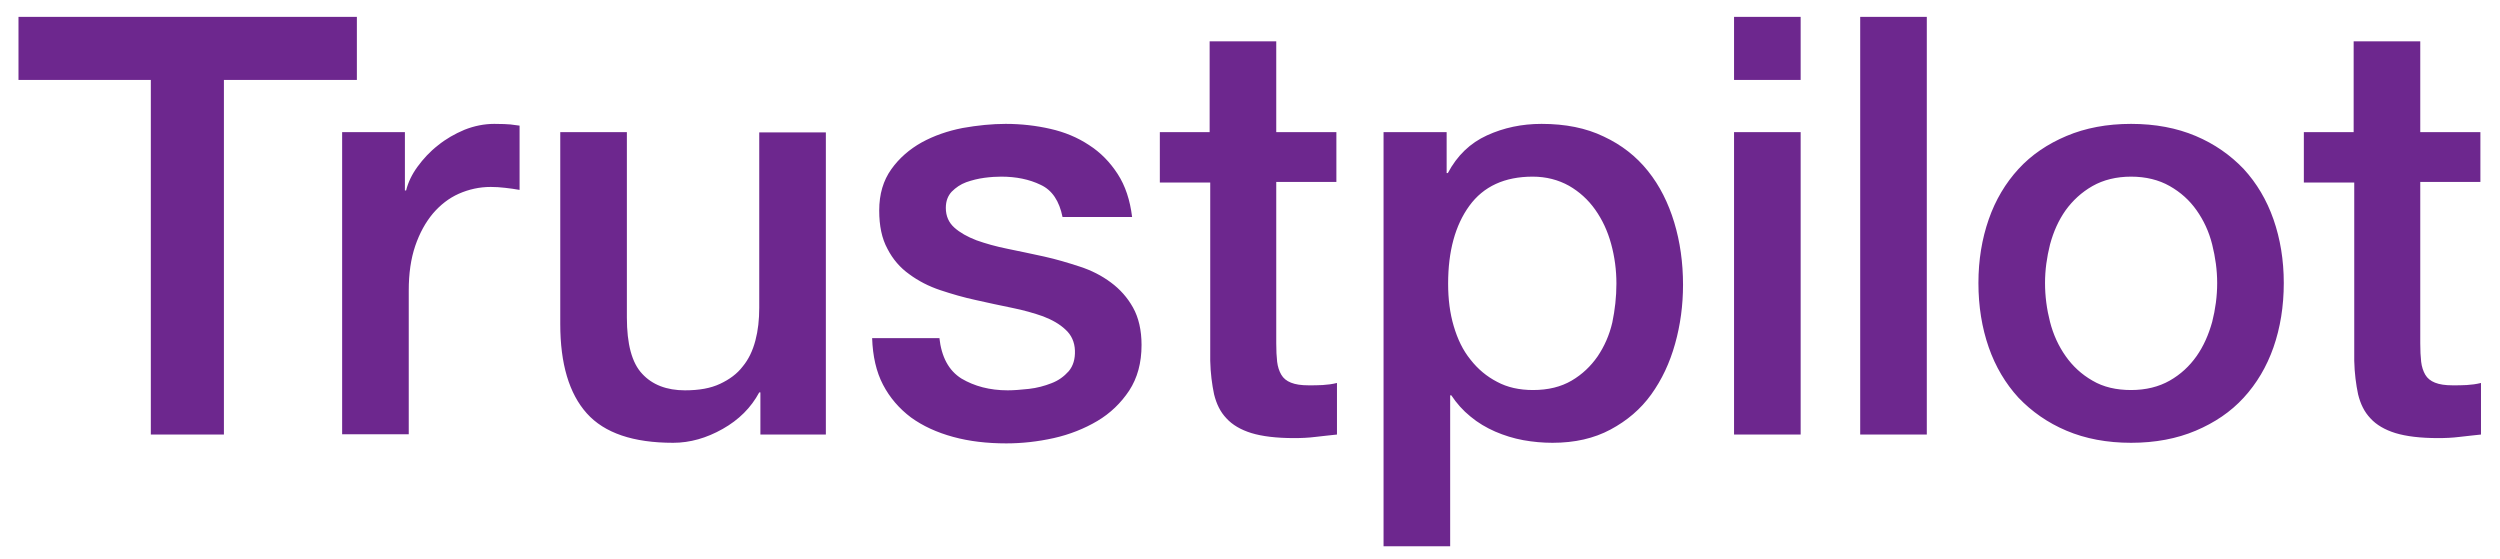 <svg width="76" height="17" viewBox="0 0 76 17" fill="none" xmlns="http://www.w3.org/2000/svg">
<path d="M0.57 0.513H10.849V2.43H6.807V13.21H4.585V2.43H0.562V0.513H0.57ZM10.41 4.016H12.309V5.791H12.345C12.408 5.54 12.524 5.298 12.695 5.065C12.865 4.832 13.071 4.608 13.313 4.42C13.555 4.223 13.824 4.07 14.12 3.945C14.415 3.828 14.72 3.766 15.025 3.766C15.258 3.766 15.428 3.775 15.518 3.783C15.607 3.792 15.697 3.81 15.795 3.819V5.773C15.652 5.746 15.508 5.728 15.356 5.71C15.204 5.692 15.06 5.683 14.917 5.683C14.577 5.683 14.254 5.755 13.949 5.889C13.645 6.024 13.385 6.23 13.161 6.49C12.937 6.759 12.758 7.081 12.623 7.475C12.489 7.87 12.426 8.318 12.426 8.829V13.201H10.401V4.016H10.41ZM25.106 13.21H23.116V11.929H23.081C22.83 12.395 22.462 12.762 21.969 13.04C21.477 13.318 20.975 13.461 20.464 13.461C19.254 13.461 18.376 13.166 17.838 12.565C17.301 11.965 17.032 11.06 17.032 9.85V4.016H19.057V9.653C19.057 10.459 19.209 11.033 19.523 11.364C19.828 11.696 20.267 11.866 20.822 11.866C21.253 11.866 21.602 11.804 21.889 11.669C22.175 11.535 22.409 11.364 22.579 11.14C22.758 10.925 22.884 10.657 22.964 10.352C23.045 10.047 23.081 9.716 23.081 9.357V4.025H25.106V13.21ZM28.556 10.262C28.619 10.854 28.843 11.266 29.228 11.508C29.622 11.741 30.088 11.866 30.635 11.866C30.823 11.866 31.038 11.848 31.28 11.822C31.522 11.795 31.755 11.732 31.961 11.651C32.176 11.571 32.346 11.445 32.49 11.284C32.624 11.123 32.687 10.916 32.678 10.657C32.669 10.397 32.57 10.182 32.391 10.02C32.212 9.85 31.988 9.725 31.71 9.617C31.432 9.519 31.119 9.429 30.76 9.357C30.402 9.286 30.043 9.205 29.676 9.124C29.3 9.044 28.932 8.936 28.583 8.82C28.233 8.703 27.92 8.542 27.642 8.336C27.364 8.139 27.14 7.879 26.979 7.565C26.808 7.251 26.728 6.866 26.728 6.4C26.728 5.898 26.853 5.486 27.095 5.146C27.337 4.805 27.651 4.536 28.018 4.33C28.395 4.124 28.807 3.981 29.264 3.891C29.721 3.81 30.16 3.766 30.572 3.766C31.047 3.766 31.504 3.819 31.934 3.918C32.364 4.016 32.758 4.178 33.108 4.411C33.458 4.635 33.744 4.93 33.977 5.289C34.21 5.647 34.354 6.086 34.416 6.597H32.301C32.203 6.113 31.988 5.782 31.638 5.62C31.289 5.45 30.886 5.37 30.438 5.37C30.294 5.37 30.124 5.379 29.927 5.405C29.73 5.432 29.55 5.477 29.371 5.54C29.201 5.603 29.058 5.701 28.932 5.827C28.816 5.952 28.753 6.113 28.753 6.319C28.753 6.57 28.843 6.768 29.013 6.92C29.183 7.072 29.407 7.198 29.685 7.305C29.963 7.404 30.276 7.493 30.635 7.565C30.993 7.637 31.361 7.717 31.737 7.798C32.104 7.879 32.463 7.986 32.821 8.103C33.18 8.219 33.493 8.38 33.771 8.587C34.049 8.793 34.273 9.044 34.443 9.348C34.614 9.653 34.703 10.038 34.703 10.486C34.703 11.033 34.578 11.49 34.327 11.875C34.076 12.252 33.753 12.565 33.359 12.798C32.965 13.031 32.517 13.21 32.033 13.318C31.549 13.426 31.065 13.479 30.59 13.479C30.008 13.479 29.47 13.417 28.977 13.282C28.484 13.148 28.054 12.951 27.695 12.691C27.337 12.422 27.05 12.09 26.844 11.696C26.638 11.302 26.531 10.827 26.513 10.28H28.556V10.262ZM35.241 4.016H36.773V1.256H38.798V4.016H40.626V5.531H38.798V10.441C38.798 10.657 38.807 10.836 38.825 10.997C38.843 11.149 38.888 11.284 38.951 11.391C39.013 11.499 39.112 11.58 39.246 11.633C39.381 11.687 39.551 11.714 39.784 11.714C39.927 11.714 40.071 11.714 40.214 11.705C40.358 11.696 40.501 11.678 40.644 11.642V13.21C40.42 13.237 40.196 13.255 39.99 13.282C39.775 13.309 39.56 13.318 39.336 13.318C38.798 13.318 38.368 13.264 38.045 13.166C37.723 13.067 37.463 12.915 37.284 12.718C37.096 12.521 36.979 12.278 36.907 11.983C36.845 11.687 36.8 11.347 36.791 10.97V5.549H35.259V4.016H35.241ZM42.06 4.016H43.978V5.262H44.014C44.3 4.724 44.695 4.348 45.205 4.115C45.716 3.882 46.263 3.766 46.863 3.766C47.589 3.766 48.216 3.891 48.754 4.151C49.292 4.402 49.74 4.751 50.098 5.199C50.457 5.647 50.716 6.167 50.896 6.759C51.075 7.35 51.164 7.986 51.164 8.658C51.164 9.277 51.084 9.877 50.923 10.45C50.761 11.033 50.519 11.544 50.197 11.992C49.874 12.44 49.462 12.789 48.96 13.058C48.458 13.327 47.876 13.461 47.195 13.461C46.899 13.461 46.603 13.434 46.308 13.381C46.012 13.327 45.725 13.237 45.456 13.121C45.188 13.004 44.928 12.852 44.704 12.664C44.471 12.476 44.282 12.261 44.121 12.019H44.085V16.607H42.06V4.016ZM49.139 8.622C49.139 8.21 49.086 7.807 48.978 7.413C48.87 7.018 48.709 6.678 48.494 6.373C48.279 6.069 48.01 5.827 47.697 5.647C47.374 5.468 47.007 5.37 46.594 5.37C45.743 5.37 45.098 5.665 44.668 6.257C44.238 6.848 44.023 7.637 44.023 8.622C44.023 9.088 44.076 9.519 44.193 9.913C44.309 10.307 44.471 10.648 44.704 10.934C44.928 11.221 45.197 11.445 45.51 11.607C45.824 11.777 46.191 11.857 46.603 11.857C47.069 11.857 47.455 11.759 47.777 11.571C48.1 11.382 48.36 11.132 48.566 10.836C48.772 10.531 48.924 10.191 49.014 9.805C49.094 9.42 49.139 9.026 49.139 8.622ZM52.715 0.513H54.74V2.43H52.715V0.513ZM52.715 4.016H54.74V13.21H52.715V4.016ZM56.55 0.513H58.575V13.21H56.55V0.513ZM64.785 13.461C64.05 13.461 63.396 13.336 62.823 13.094C62.249 12.852 61.765 12.511 61.362 12.09C60.968 11.66 60.663 11.149 60.457 10.558C60.251 9.967 60.144 9.312 60.144 8.605C60.144 7.906 60.251 7.26 60.457 6.669C60.663 6.077 60.968 5.567 61.362 5.137C61.757 4.706 62.249 4.375 62.823 4.133C63.396 3.891 64.05 3.766 64.785 3.766C65.52 3.766 66.174 3.891 66.748 4.133C67.321 4.375 67.805 4.715 68.208 5.137C68.603 5.567 68.907 6.077 69.114 6.669C69.32 7.26 69.427 7.906 69.427 8.605C69.427 9.312 69.32 9.967 69.114 10.558C68.907 11.149 68.603 11.66 68.208 12.09C67.814 12.521 67.321 12.852 66.748 13.094C66.174 13.336 65.52 13.461 64.785 13.461ZM64.785 11.857C65.233 11.857 65.628 11.759 65.959 11.571C66.291 11.382 66.56 11.132 66.775 10.827C66.99 10.522 67.142 10.173 67.25 9.787C67.348 9.402 67.402 9.008 67.402 8.605C67.402 8.21 67.348 7.825 67.25 7.431C67.151 7.036 66.99 6.696 66.775 6.391C66.56 6.086 66.291 5.845 65.959 5.656C65.628 5.468 65.233 5.37 64.785 5.37C64.337 5.37 63.943 5.468 63.611 5.656C63.28 5.845 63.011 6.095 62.796 6.391C62.581 6.696 62.428 7.036 62.321 7.431C62.222 7.825 62.169 8.21 62.169 8.605C62.169 9.008 62.222 9.402 62.321 9.787C62.42 10.173 62.581 10.522 62.796 10.827C63.011 11.132 63.28 11.382 63.611 11.571C63.943 11.768 64.337 11.857 64.785 11.857ZM70.019 4.016H71.551V1.256H73.576V4.016H75.404V5.531H73.576V10.441C73.576 10.657 73.585 10.836 73.603 10.997C73.621 11.149 73.666 11.284 73.728 11.391C73.791 11.499 73.89 11.58 74.024 11.633C74.159 11.687 74.329 11.714 74.562 11.714C74.705 11.714 74.849 11.714 74.992 11.705C75.135 11.696 75.279 11.678 75.422 11.642V13.21C75.198 13.237 74.974 13.255 74.768 13.282C74.553 13.309 74.338 13.318 74.114 13.318C73.576 13.318 73.146 13.264 72.823 13.166C72.501 13.067 72.241 12.915 72.062 12.718C71.874 12.521 71.757 12.278 71.685 11.983C71.623 11.687 71.578 11.347 71.569 10.97V5.549H70.037V4.016H70.019Z" fill="#6D278E"/>
</svg>
